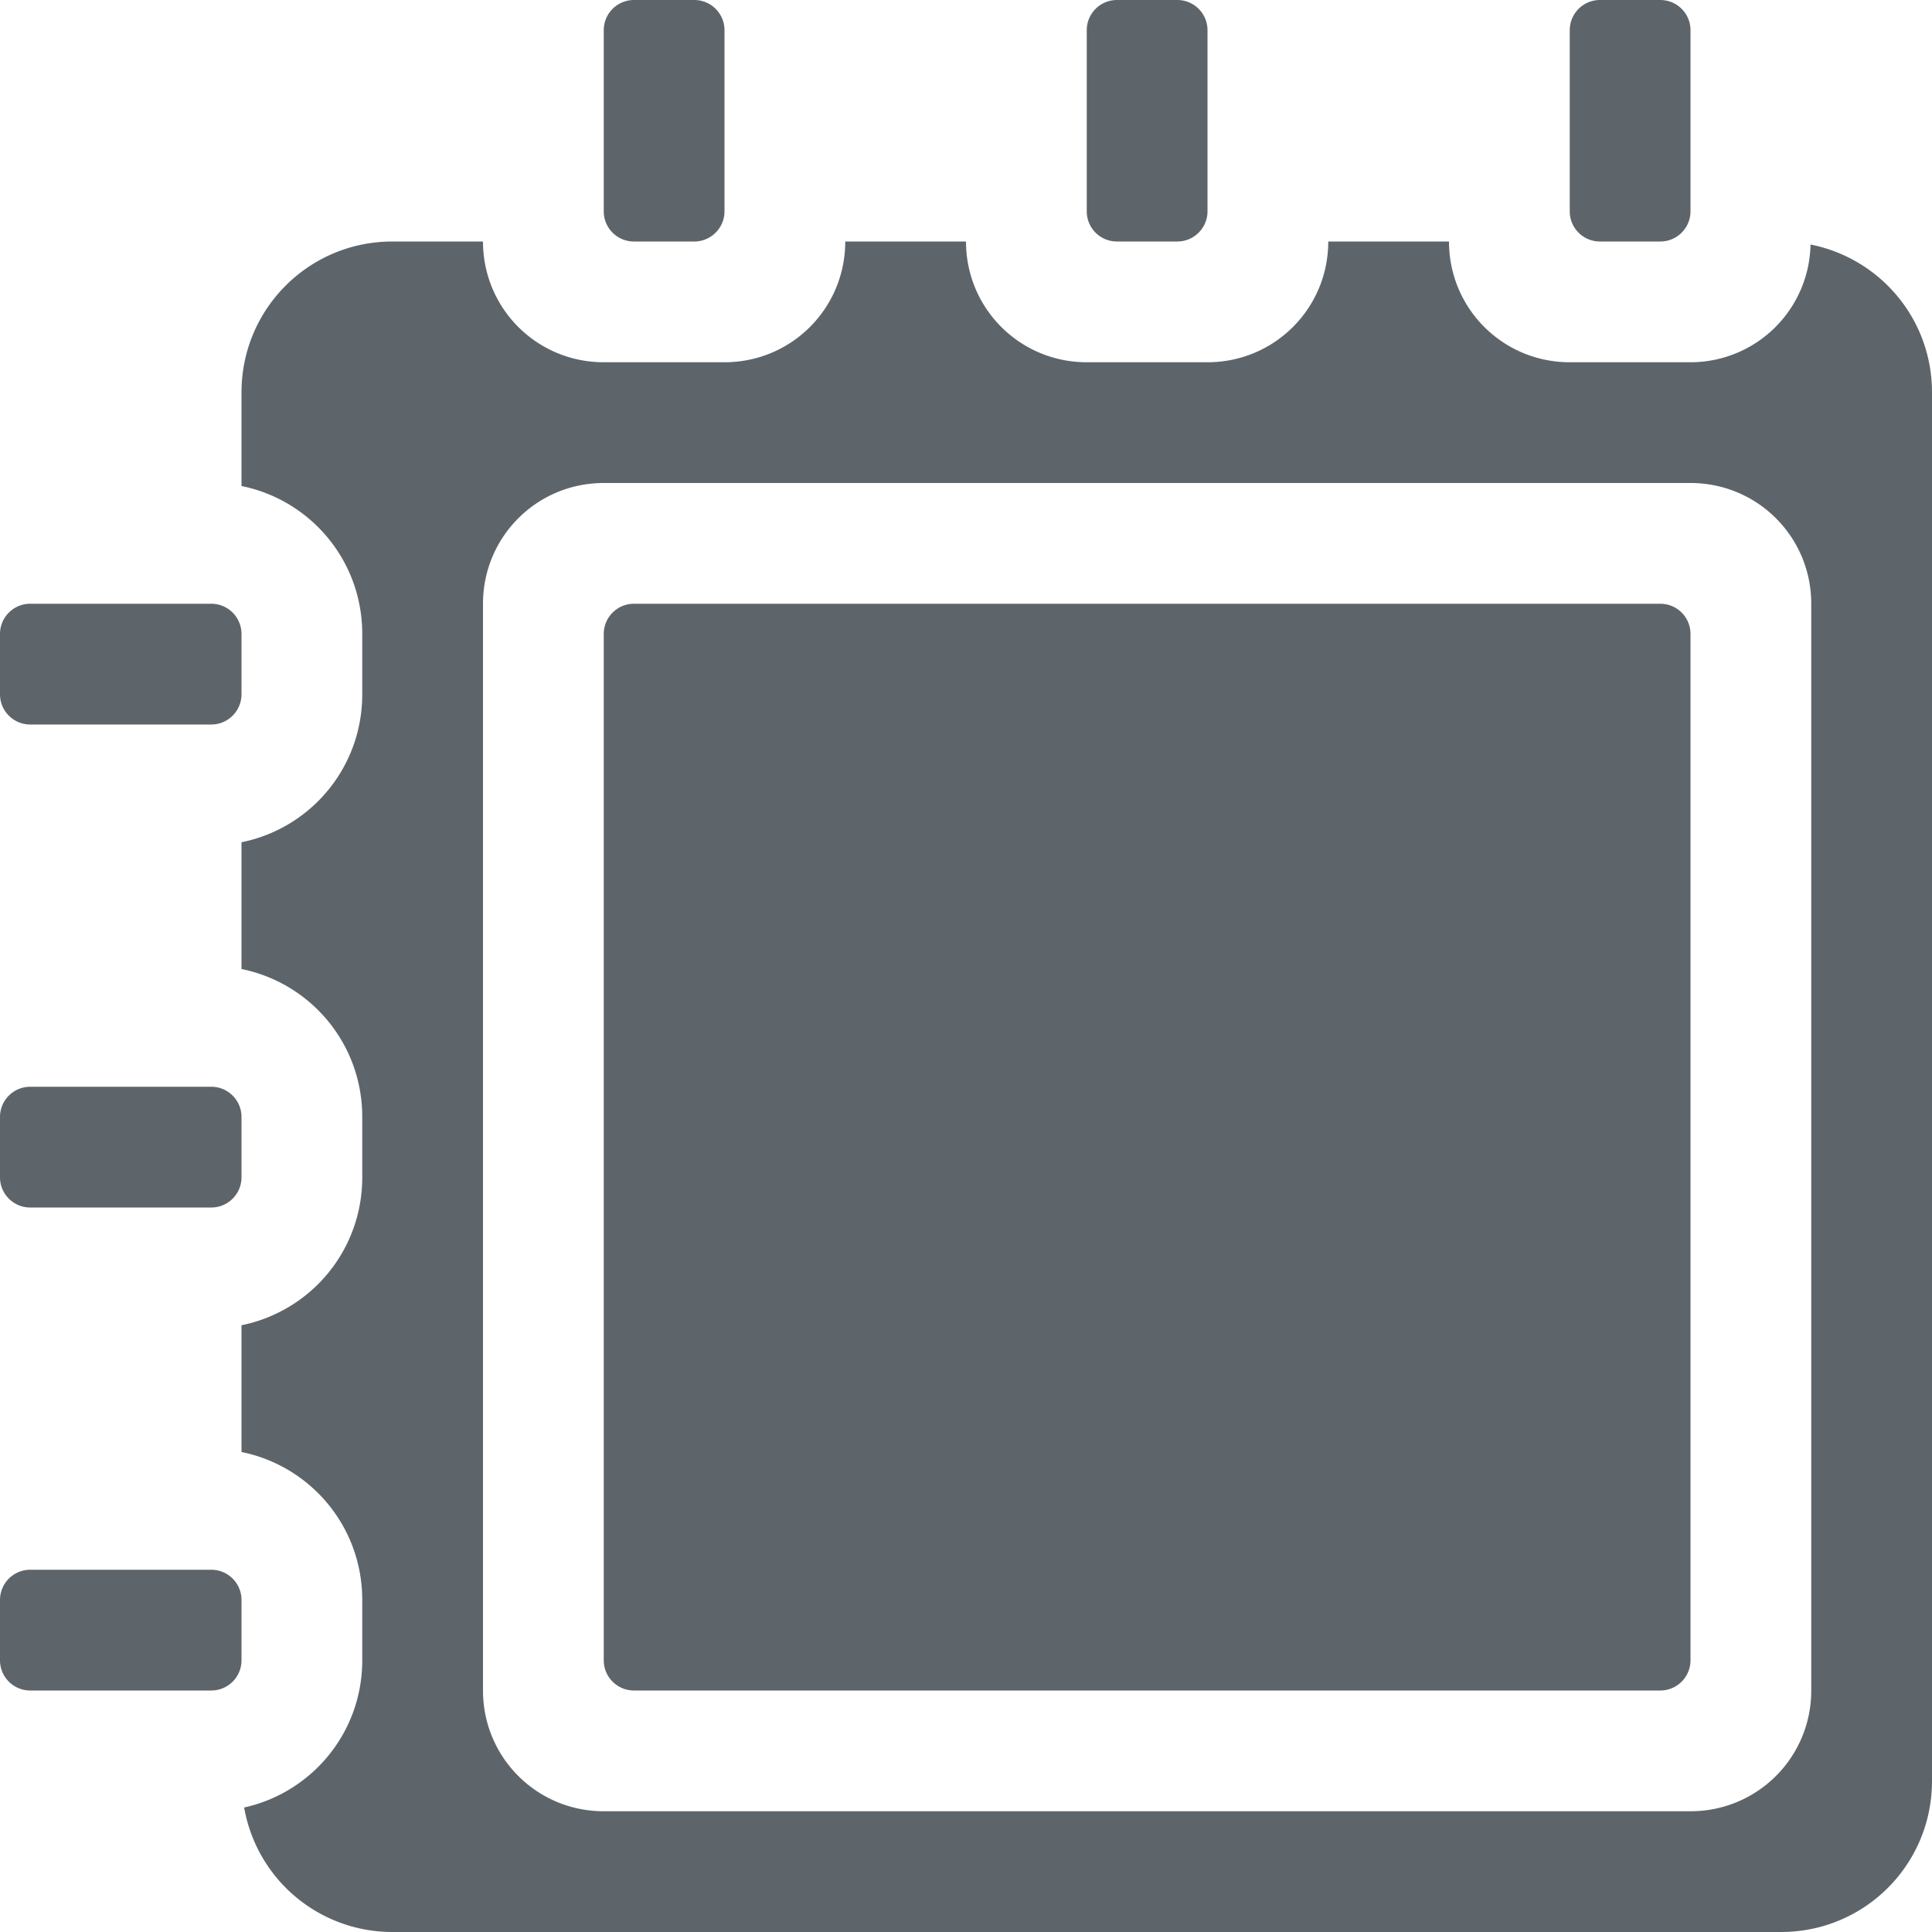 <svg xmlns="http://www.w3.org/2000/svg" width="16" height="16"><defs><style id="current-color-scheme" type="text/css"></style></defs><path d="M5.25 0A.25.25 0 0 0 5 .25v1.5c0 .139.112.25.25.25h.5A.25.25 0 0 0 6 1.75V.25A.25.25 0 0 0 5.75 0zm4 0A.25.25 0 0 0 9 .25v1.5c0 .139.112.25.25.25h.5a.25.25 0 0 0 .25-.25V.25A.25.25 0 0 0 9.75 0zm4 0a.25.25 0 0 0-.25.25v1.5c0 .139.112.25.25.25h.5a.25.25 0 0 0 .25-.25V.25a.25.25 0 0 0-.25-.25zm-10 2C2.558 2 2 2.558 2 3.25v.775c.572.116 1 .618 1 1.225v.5c0 .607-.428 1.11-1 1.225v1.05c.572.116 1 .618 1 1.225v.5c0 .607-.428 1.109-1 1.225v1.05c.572.116 1 .618 1 1.225v.5c0 .599-.418 1.095-.978 1.219A1.245 1.245 0 0 0 3.25 16h11.5c.692 0 1.25-.558 1.25-1.25V3.25c0-.609-.431-1.111-1.006-1.225A.994.994 0 0 1 14 3h-1c-.554 0-1-.446-1-1h-1c0 .554-.446 1-1 1H9c-.554 0-1-.446-1-1H7c0 .554-.446 1-1 1H5c-.554 0-1-.446-1-1zM5 4h9c.554 0 1 .446 1 1v9c0 .554-.446 1-1 1H5c-.554 0-1-.446-1-1V5c0-.554.446-1 1-1zM.25 5a.25.25 0 0 0-.25.25v.5c0 .138.112.25.25.25h1.5A.25.25 0 0 0 2 5.75v-.5A.25.25 0 0 0 1.75 5zm5 0a.25.25 0 0 0-.25.25v8.5c0 .138.112.25.25.25h8.5a.25.25 0 0 0 .25-.25v-8.5a.25.25 0 0 0-.25-.25zm-5 4a.25.25 0 0 0-.25.25v.5c0 .138.112.25.25.25h1.5A.25.25 0 0 0 2 9.75v-.5A.25.25 0 0 0 1.75 9zm0 4a.25.25 0 0 0-.25.25v.5c0 .138.112.25.25.25h1.5a.25.25 0 0 0 .25-.25v-.5a.25.25 0 0 0-.25-.25z" fill="currentColor" color="#5d656b"/></svg>